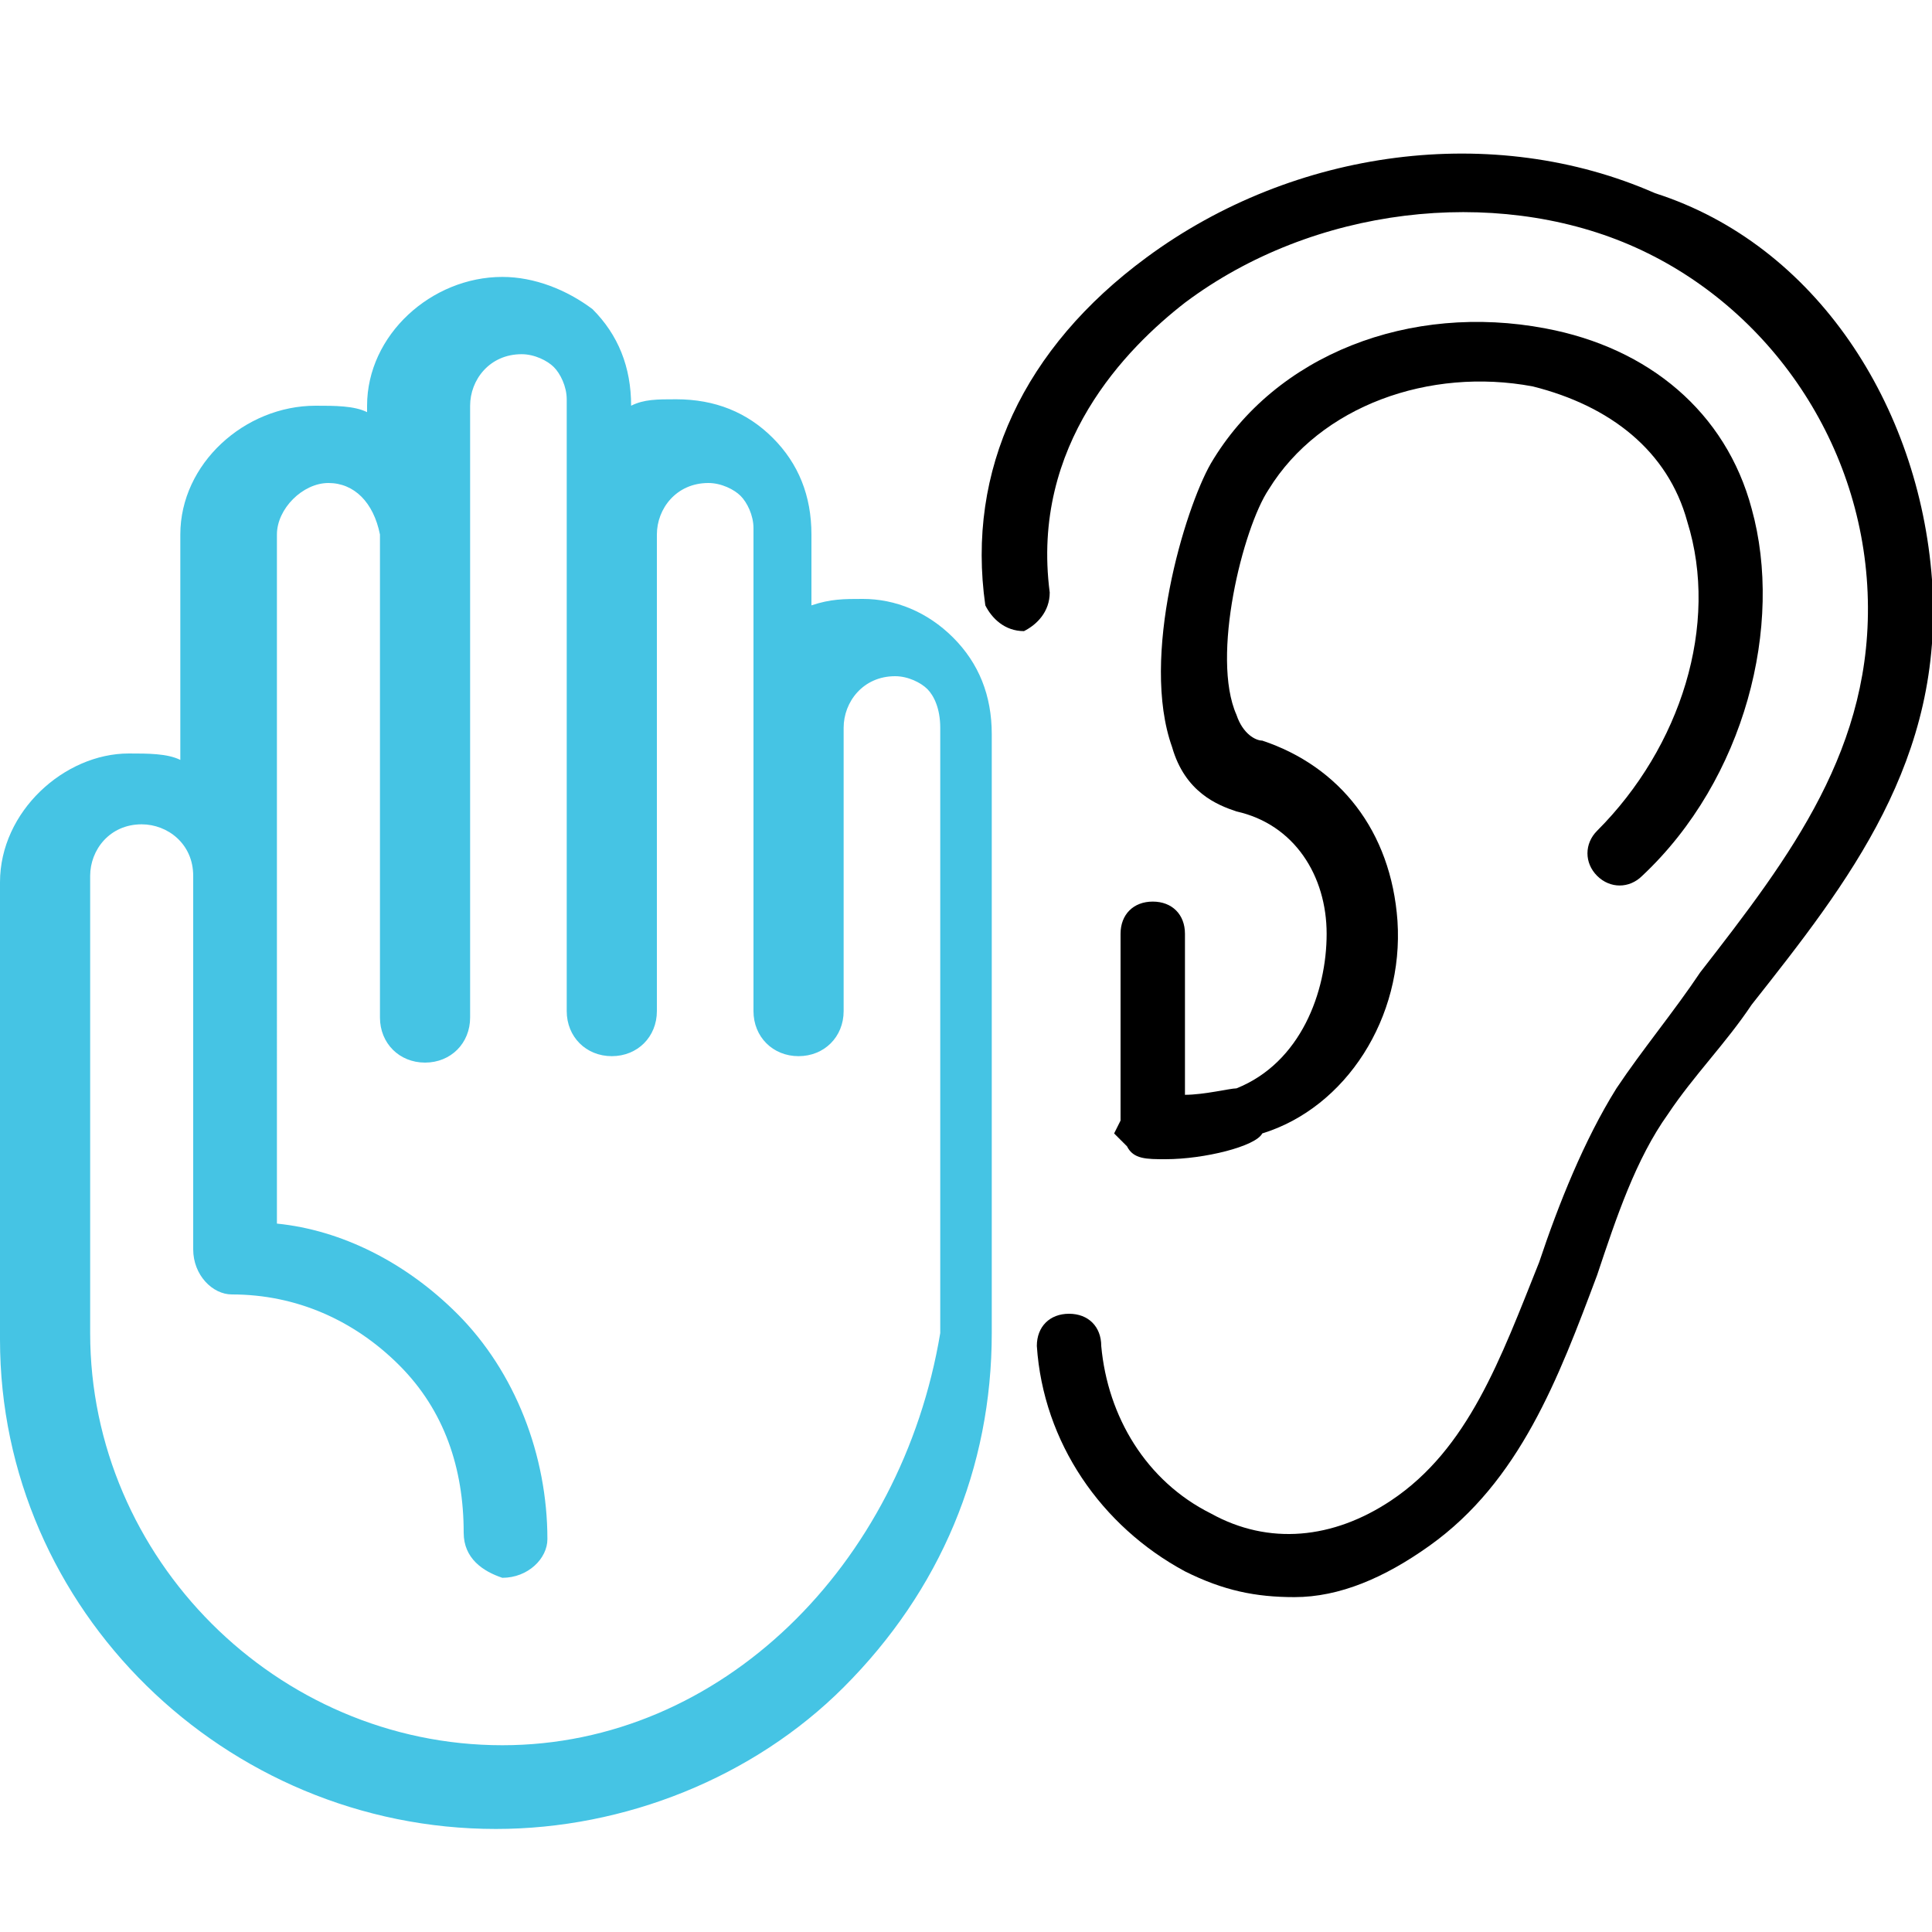 <?xml version="1.0" encoding="utf-8"?>
<!-- Generator: Adobe Illustrator 19.0.0, SVG Export Plug-In . SVG Version: 6.00 Build 0)  -->
<svg version="1.1" id="Layer_1" xmlns="http://www.w3.org/2000/svg" xmlns:xlink="http://www.w3.org/1999/xlink" x="0px" y="0px"
	 viewBox="0 0 30 30" style="enable-background:new 0 0 30 30;" xml:space="preserve">
<style type="text/css">
	.st0{fill:#45C4E4;}
</style>
<g id="XMLID_6_">
	<g id="XMLID_26_">
		<path id="XMLID_3_" d="M20.1,24.8c-0.6,0-1.1-0.1-1.7-0.4c-1.3-0.7-2.2-2-2.3-3.5c0-0.3,0.2-0.5,0.5-0.5c0.3,0,0.5,0.2,0.5,0.5
			c0.1,1.1,0.7,2.1,1.7,2.6c0.9,0.5,1.9,0.4,2.8-0.2c1.2-0.8,1.7-2.2,2.3-3.7c0.3-0.9,0.7-1.9,1.2-2.7c0.4-0.6,0.9-1.2,1.3-1.8
			c1.4-1.8,2.7-3.5,2.6-5.9c-0.1-2.4-1.6-4.5-3.7-5.4c-2.1-0.9-4.9-0.6-6.9,0.9c-0.9,0.7-2.4,2.2-2.1,4.5c0,0.3-0.2,0.5-0.4,0.6
			c-0.3,0-0.5-0.2-0.6-0.4c-0.3-2.1,0.6-4,2.5-5.4c2.3-1.7,5.4-2.1,7.9-1C28.2,3.8,29.8,6.3,30,9c0.2,2.8-1.3,4.7-2.8,6.6
			c-0.4,0.6-0.9,1.1-1.3,1.7c-0.5,0.7-0.8,1.6-1.1,2.5c-0.6,1.6-1.2,3.2-2.6,4.2C21.5,24.5,20.8,24.8,20.1,24.8z"/>
	</g>
	<g id="XMLID_7_">
		<path id="XMLID_2_" d="M18.1,18c-0.3,0-0.5,0-0.6-0.2l-0.2-0.2l0.1-0.2v-2.9c0-0.3,0.2-0.5,0.5-0.5s0.5,0.2,0.5,0.5V17
			c0.3,0,0.7-0.1,0.8-0.1c1-0.4,1.4-1.5,1.4-2.4c0-0.9-0.5-1.7-1.4-1.9c-0.3-0.1-0.8-0.3-1-1c-0.5-1.4,0.2-3.7,0.6-4.4
			c1-1.7,3.1-2.5,5.2-2.1c1.6,0.3,2.8,1.3,3.2,2.8c0.5,1.8-0.1,4.2-1.7,5.7c-0.2,0.2-0.5,0.2-0.7,0c-0.2-0.2-0.2-0.5,0-0.7
			c1.3-1.3,1.9-3.2,1.4-4.8c-0.3-1.1-1.2-1.8-2.4-2.1c-1.6-0.3-3.3,0.3-4.1,1.6c-0.4,0.6-0.9,2.6-0.5,3.5c0.1,0.3,0.3,0.4,0.4,0.4
			c1.2,0.4,2,1.4,2.1,2.8c0.1,1.5-0.8,2.9-2.1,3.3C19.5,17.8,18.7,18,18.1,18z"/>
	</g>
</g>
<path id="XMLID_114_" class="st0" d="M15.4,20.7C15.4,20.7,15.4,20.7,15.4,20.7c0-1.9,0-7.6,0-9l0-0.3c0-0.6-0.2-1.1-0.6-1.5
	c-0.4-0.4-0.9-0.6-1.4-0.6c-0.3,0-0.5,0-0.8,0.1V8.3c0-0.6-0.2-1.1-0.6-1.5c-0.4-0.4-0.9-0.6-1.5-0.6c-0.3,0-0.5,0-0.7,0.1V6.3
	c0-0.6-0.2-1.1-0.6-1.5C8.8,4.5,8.3,4.3,7.8,4.3c-1.1,0-2.1,0.9-2.1,2v0.1C5.5,6.3,5.2,6.3,4.9,6.3c-1.1,0-2.1,0.9-2.1,2v3.5
	c-0.2-0.1-0.5-0.1-0.8-0.1C1,11.7,0,12.6,0,13.7v0.2c0,0.9,0,5,0,6.8c0,0,0,0.1,0,0.1c0,4.2,3.5,7.6,7.7,7.6c2,0,4-0.8,5.4-2.2
	C14.6,24.7,15.4,22.8,15.4,20.7C15.4,20.7,15.4,20.7,15.4,20.7z M7.8,27.1c-3.5,0-6.4-2.9-6.4-6.4c0,0,0,0,0-0.1c0-2,0-6.2,0-6.9
	v-0.1c0-0.4,0.3-0.8,0.8-0.8c0.4,0,0.8,0.3,0.8,0.8v5.8c0,0.4,0.3,0.7,0.6,0.7c1,0,1.9,0.4,2.6,1.1c0.7,0.7,1,1.6,1,2.6
	c0,0.4,0.3,0.6,0.6,0.7c0.4,0,0.7-0.3,0.7-0.6c0-1.3-0.5-2.6-1.4-3.5c-0.8-0.8-1.8-1.3-2.8-1.4V8.3c0-0.4,0.4-0.8,0.8-0.8
	c0.4,0,0.7,0.3,0.8,0.8v7.5c0,0.4,0.3,0.7,0.7,0.7c0.4,0,0.7-0.3,0.7-0.7V6.3c0-0.4,0.3-0.8,0.8-0.8c0.2,0,0.4,0.1,0.5,0.2
	c0.1,0.1,0.2,0.3,0.2,0.5v9.5c0,0.4,0.3,0.7,0.7,0.7c0.4,0,0.7-0.3,0.7-0.7V8.3c0-0.4,0.3-0.8,0.8-0.8c0.2,0,0.4,0.1,0.5,0.2
	c0.1,0.1,0.2,0.3,0.2,0.5v7.5c0,0.4,0.3,0.7,0.7,0.7c0.4,0,0.7-0.3,0.7-0.7v-4.4c0-0.4,0.3-0.8,0.8-0.8c0.2,0,0.4,0.1,0.5,0.2
	c0.1,0.1,0.2,0.3,0.2,0.6v0.1c0,1,0,7.3,0,9.2c0,0,0,0.1,0,0.1C14,24.3,11.2,27.1,7.8,27.1z"/>
</svg>
